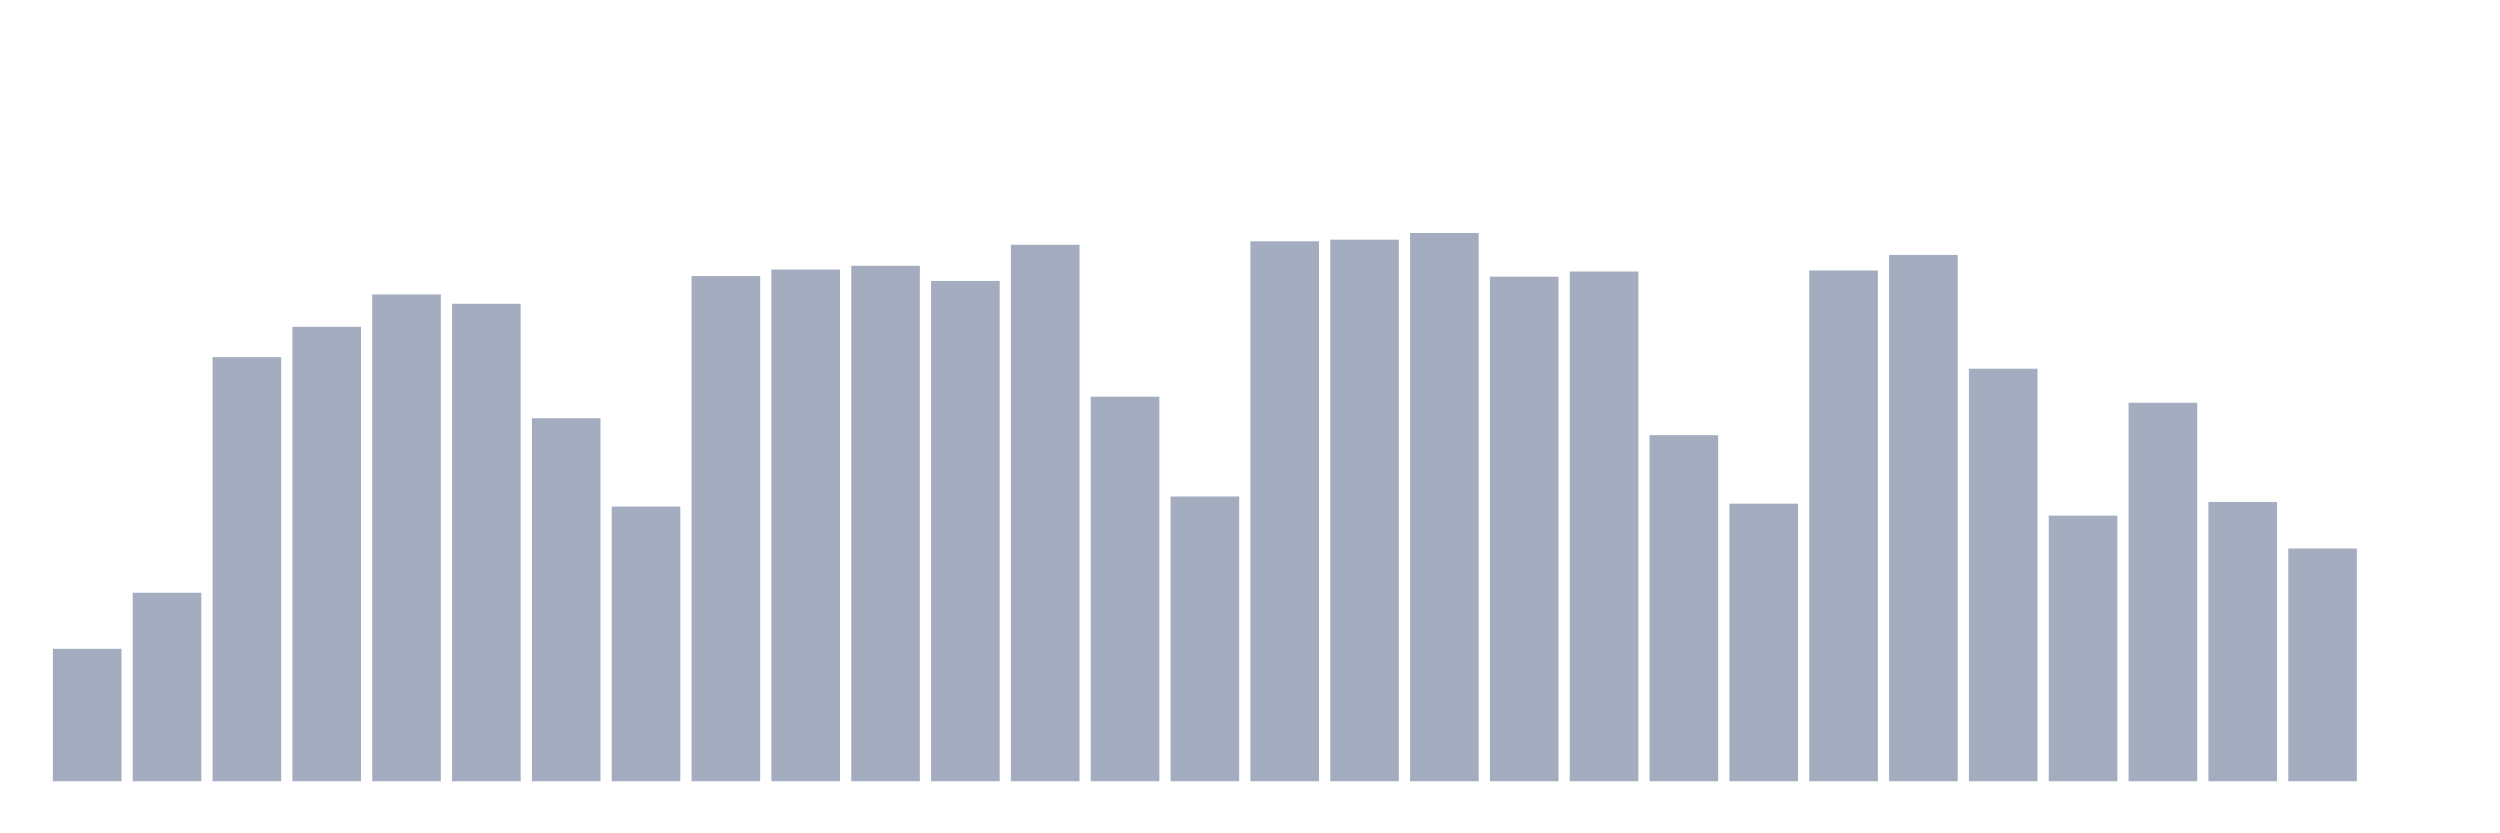 <svg xmlns="http://www.w3.org/2000/svg" viewBox="0 0 480 160"><g transform="translate(10,10)"><rect class="bar" x="0.153" width="13.175" y="114.57" height="25.43" fill="rgb(164,173,192)"></rect><rect class="bar" x="15.482" width="13.175" y="103.804" height="36.196" fill="rgb(164,173,192)"></rect><rect class="bar" x="30.81" width="13.175" y="58.572" height="81.428" fill="rgb(164,173,192)"></rect><rect class="bar" x="46.138" width="13.175" y="52.741" height="87.259" fill="rgb(164,173,192)"></rect><rect class="bar" x="61.466" width="13.175" y="46.526" height="93.474" fill="rgb(164,173,192)"></rect><rect class="bar" x="76.794" width="13.175" y="48.325" height="91.675" fill="rgb(164,173,192)"></rect><rect class="bar" x="92.123" width="13.175" y="70.301" height="69.699" fill="rgb(164,173,192)"></rect><rect class="bar" x="107.451" width="13.175" y="87.259" height="52.741" fill="rgb(164,173,192)"></rect><rect class="bar" x="122.779" width="13.175" y="43.005" height="96.995" fill="rgb(164,173,192)"></rect><rect class="bar" x="138.107" width="13.175" y="41.756" height="98.244" fill="rgb(164,173,192)"></rect><rect class="bar" x="153.436" width="13.175" y="41.027" height="98.973" fill="rgb(164,173,192)"></rect><rect class="bar" x="168.764" width="13.175" y="43.938" height="96.062" fill="rgb(164,173,192)"></rect><rect class="bar" x="184.092" width="13.175" y="37.001" height="102.999" fill="rgb(164,173,192)"></rect><rect class="bar" x="199.42" width="13.175" y="66.163" height="73.837" fill="rgb(164,173,192)"></rect><rect class="bar" x="214.748" width="13.175" y="85.326" height="54.674" fill="rgb(164,173,192)"></rect><rect class="bar" x="230.077" width="13.175" y="36.324" height="103.676" fill="rgb(164,173,192)"></rect><rect class="bar" x="245.405" width="13.175" y="36.016" height="103.984" fill="rgb(164,173,192)"></rect><rect class="bar" x="260.733" width="13.175" y="34.737" height="105.263" fill="rgb(164,173,192)"></rect><rect class="bar" x="276.061" width="13.175" y="43.118" height="96.882" fill="rgb(164,173,192)"></rect><rect class="bar" x="291.39" width="13.175" y="42.133" height="97.867" fill="rgb(164,173,192)"></rect><rect class="bar" x="306.718" width="13.175" y="73.551" height="66.449" fill="rgb(164,173,192)"></rect><rect class="bar" x="322.046" width="13.175" y="86.703" height="53.297" fill="rgb(164,173,192)"></rect><rect class="bar" x="337.374" width="13.175" y="41.929" height="98.071" fill="rgb(164,173,192)"></rect><rect class="bar" x="352.702" width="13.175" y="38.943" height="101.057" fill="rgb(164,173,192)"></rect><rect class="bar" x="368.031" width="13.175" y="60.791" height="79.209" fill="rgb(164,173,192)"></rect><rect class="bar" x="383.359" width="13.175" y="89.005" height="50.995" fill="rgb(164,173,192)"></rect><rect class="bar" x="398.687" width="13.175" y="67.329" height="72.671" fill="rgb(164,173,192)"></rect><rect class="bar" x="414.015" width="13.175" y="86.372" height="53.628" fill="rgb(164,173,192)"></rect><rect class="bar" x="429.344" width="13.175" y="95.31" height="44.69" fill="rgb(164,173,192)"></rect><rect class="bar" x="444.672" width="13.175" y="140" height="0" fill="rgb(164,173,192)"></rect></g></svg>